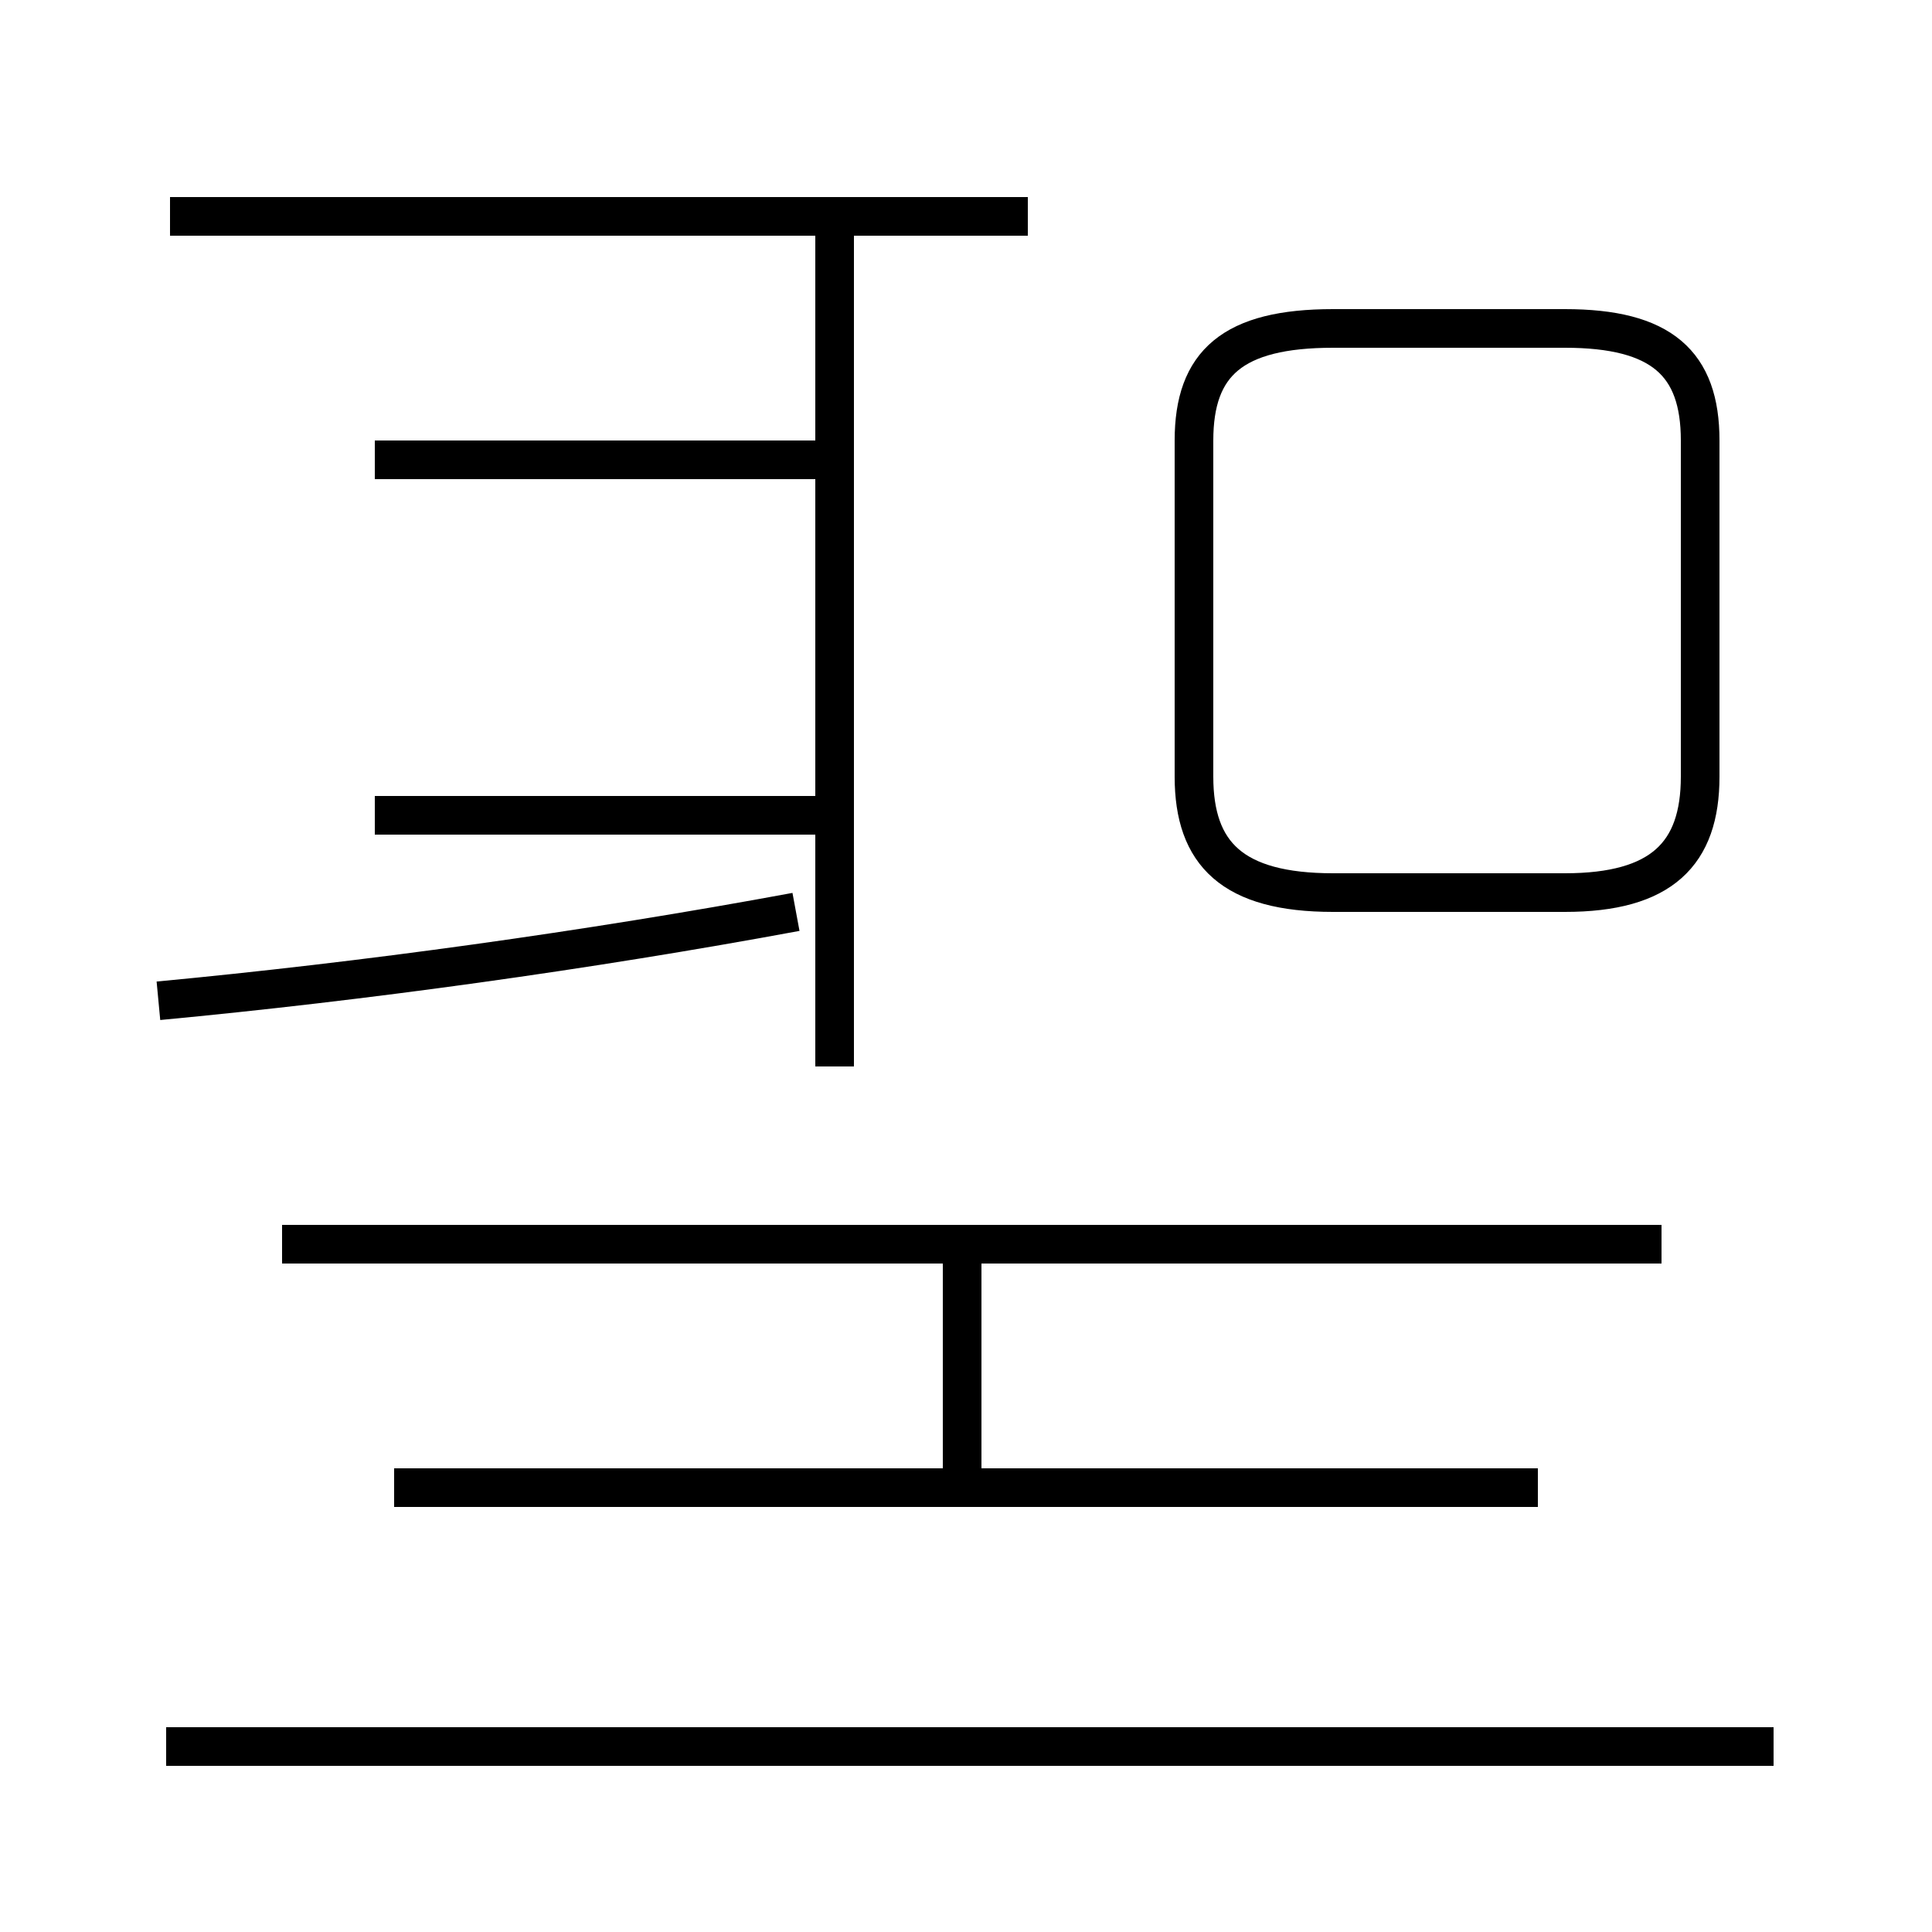 <?xml version='1.0' encoding='utf8'?>
<svg viewBox="0.0 -6.0 50.0 50.0" version="1.1" xmlns="http://www.w3.org/2000/svg">
<rect x="0.0" y="-6.0" width="50.0" height="50.0" fill="#808080" stroke="none"/>
<rect x="-1000" y="-1000" width="2000" height="2000" stroke="white" fill="white"/>
<g style="fill:white;stroke:#000000;  stroke-width:1">
<path d="M 34.5 -20.9 L 40.5 -20.9 C 43.0 -20.9 44.0 -21.9 44.0 -23.9 L 44.0 -32.6 C 44.0 -34.6 43.0 -35.5 40.5 -35.5 L 34.5 -35.5 C 31.9 -35.5 30.9 -34.6 30.9 -32.6 L 30.9 -23.9 C 30.9 -21.9 31.9 -20.9 34.5 -20.9 Z M 45.9 1.2 L 4.3 1.2 M 24.9 -5.5 L 24.9 -11.8 M 39.8 -5.5 L 10.2 -5.5 M 4.1 -18.1 C 9.4 -18.6 15.2 -19.4 20.6 -20.4 M 43.0 -11.8 L 7.3 -11.8 M 21.6 -16.4 L 21.6 -38.0 M 9.7 -22.9 L 21.9 -22.9 M 9.7 -32.1 L 21.9 -32.1 M 26.6 -38.4 L 4.4 -38.4" transform="translate(0.0 38.0)" />
</g>
</svg>